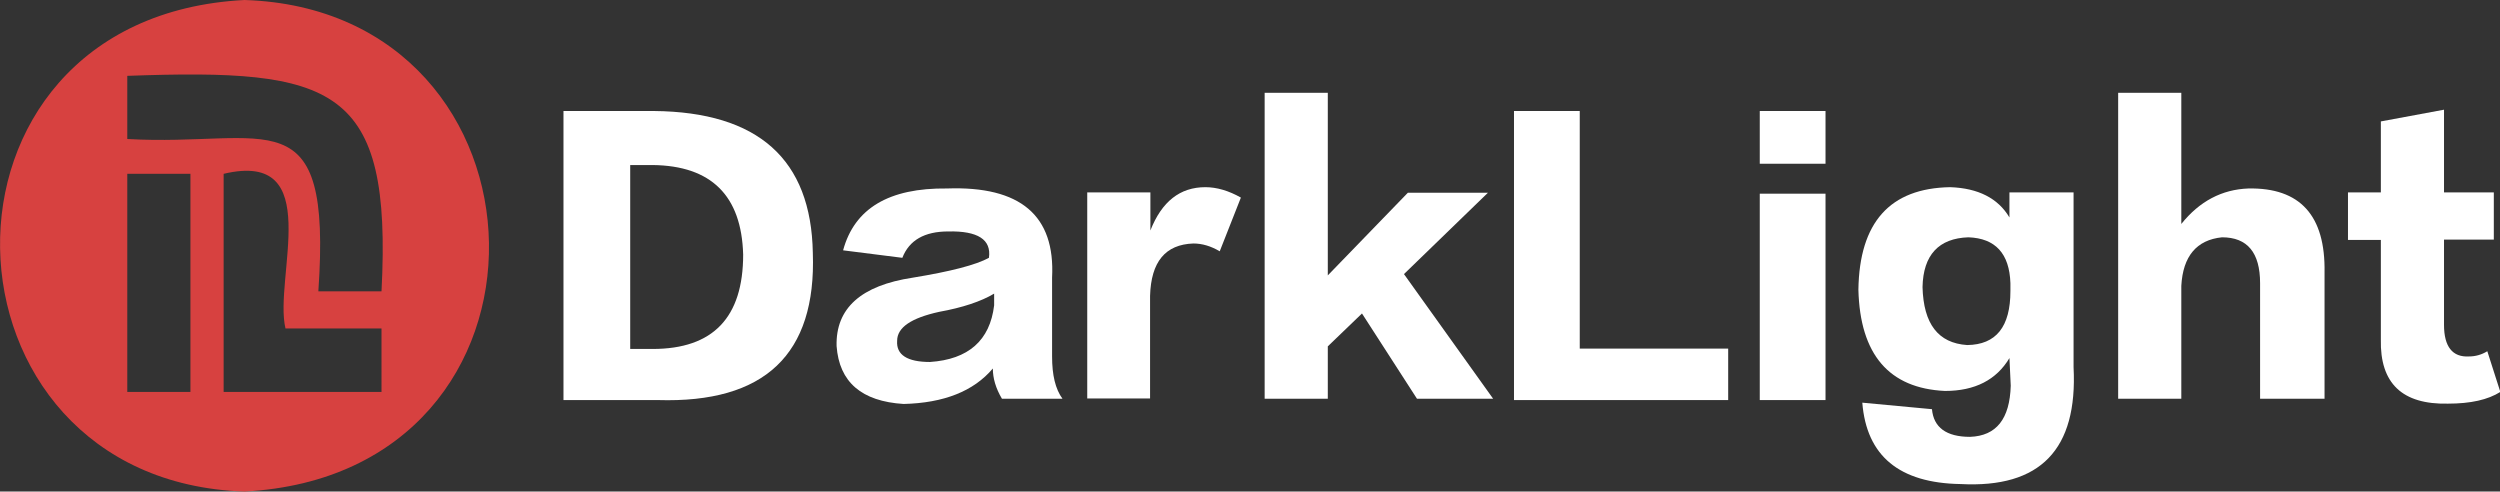 <?xml version="1.0" encoding="utf-8"?>
<!-- Generator: Adobe Illustrator 23.1.0, SVG Export Plug-In . SVG Version: 6.00 Build 0)  -->
<svg version="1.1" id="图层_1" xmlns="http://www.w3.org/2000/svg" xmlns:xlink="http://www.w3.org/1999/xlink" x="0px" y="0px"
	 viewBox="0 0 768 151" style="enable-background:new 0 0 768 151;" xml:space="preserve">
<rect x="0" y="0" width="768" height="151" fill="#333333" stroke="none"/>
<style type="text/css">
	.st0{fill:#D74140;}
	.st1{fill:#FFFFFF;}
</style>
<title>资源 1</title>
<g id="图层_1-2">
	<path class="st0" d="M75.1,0c-102.5,5.3-97.7,147.8,0,151C177.6,145.6,172.9,3.1,75.1,0z M58.5,120.4H39.1v-67h19.4V120.4z
		 M117.2,120.4H68.7v-67c31.5-7.5,15.3,32,19,47.5h29.5L117.2,120.4L117.2,120.4z M117.2,89.5H97.8c4.2-60.8-15.5-44.3-58.7-46.8
		V23.3C102.7,21,120.5,26.2,117.2,89.5z"/>
</g>
<g>
	<path class="st1" d="M202.1,122.9h-29V34.1h27.8c32,0.3,48.3,14.8,48.8,43.6C250.8,108.9,234.9,123.9,202.1,122.9z M200.5,50.7
		h-6.9v56.5h6.9c18.6,0,27.8-9.7,27.8-29C227.8,60.1,218.5,50.9,200.5,50.7z"/>
	<path class="st1" d="M326.4,122.5h-18.6c-1.9-3.2-2.8-6.3-2.8-9.3c-5.9,7-15.1,10.6-27.4,10.9c-12.9-0.8-19.8-6.7-20.6-17.8
		c-0.3-11.6,7.5-18.6,23.4-21c11.6-1.9,19.4-3.9,23.4-6.1c0.8-5.6-3.4-8.3-12.5-8.1c-7.3,0-12,2.7-14.1,8.1L259,76.9
		c3.5-12.9,14.1-19.2,31.9-19c22.6-0.8,33.3,8.3,32.3,27.4v24.2C323.2,115.2,324.2,119.5,326.4,122.5z M305.4,93.8v-3.6
		c-4,2.4-9.7,4.3-16.9,5.6c-8.6,1.9-12.9,4.8-12.9,8.9c-0.3,4.3,3.1,6.5,10.1,6.5C297.5,110.4,304.1,104.6,305.4,93.8z"/>
	<path class="st1" d="M381.2,60.7l-6.5,16.5c-2.7-1.6-5.4-2.4-8.1-2.4c-8.6,0.3-13,5.6-13.3,16.1v31.5H334V59.1h19.4v11.7
		c3.5-8.9,9.1-13.3,16.9-13.3C373.8,57.5,377.5,58.6,381.2,60.7z"/>
	<path class="st1" d="M458.7,122.5h-23.4l-16.9-26.2l-10.5,10.1v16.1h-19.4v-94h19.4v56.1l24.6-25.4h24.6l-25.8,25L458.7,122.5z"/>
	<path class="st1" d="M530.9,122.9h-65.8V34.1h20.2v73h45.6V122.9z"/>
	<path class="st1" d="M560.8,50.3h-20.2V34.1h20.2V50.3z M560.8,122.9h-20.2V59.5h20.2V122.9z"/>
	<path class="st1" d="M572.1,123.7l21.4,2c0.5,5.6,4.4,8.5,11.7,8.5c8.1-0.3,12.2-5.5,12.5-15.7l-0.4-8.5
		c-4,6.7-10.6,10.1-19.8,10.1c-17.2-0.8-26.1-11.2-26.6-31.1c0.3-20.7,9.7-31.2,28.2-31.5c8.6,0.3,14.7,3.4,18.2,9.3v-7.7H637v53.7
		c1.3,25.3-10.2,37.2-34.7,35.9C583.5,148.4,573.4,140.1,572.1,123.7z M617.6,89.4V87c-0.3-9.1-4.6-13.8-12.9-14.1
		c-9.1,0.3-13.9,5.4-14.1,15.3c0.3,11.3,4.8,17.2,13.7,17.8C613.2,105.9,617.6,100.4,617.6,89.4z"/>
	<path class="st1" d="M714.1,122.5h-19.8V87c0-9.4-3.9-14.1-11.7-14.1c-7.8,0.8-12,5.8-12.5,14.9v34.7h-19.4v-94h19.4v40.3
		c5.6-7,12.5-10.6,20.6-10.9c15.9-0.3,23.7,8.3,23.4,25.8V122.5z"/>
	<path class="st1" d="M731.4,104.3V73.7h-10.1V59.1h10.1V37.3l19.4-3.6v25.4h15.3v14.5h-15.3v26.2c0,6.7,2.6,10,7.7,9.7
		c1.9,0,3.8-0.5,5.6-1.6l4,12.5c-3.8,2.4-9.1,3.6-16.1,3.6C738,124.3,731.1,117.8,731.4,104.3z"/>
</g>
</svg>
